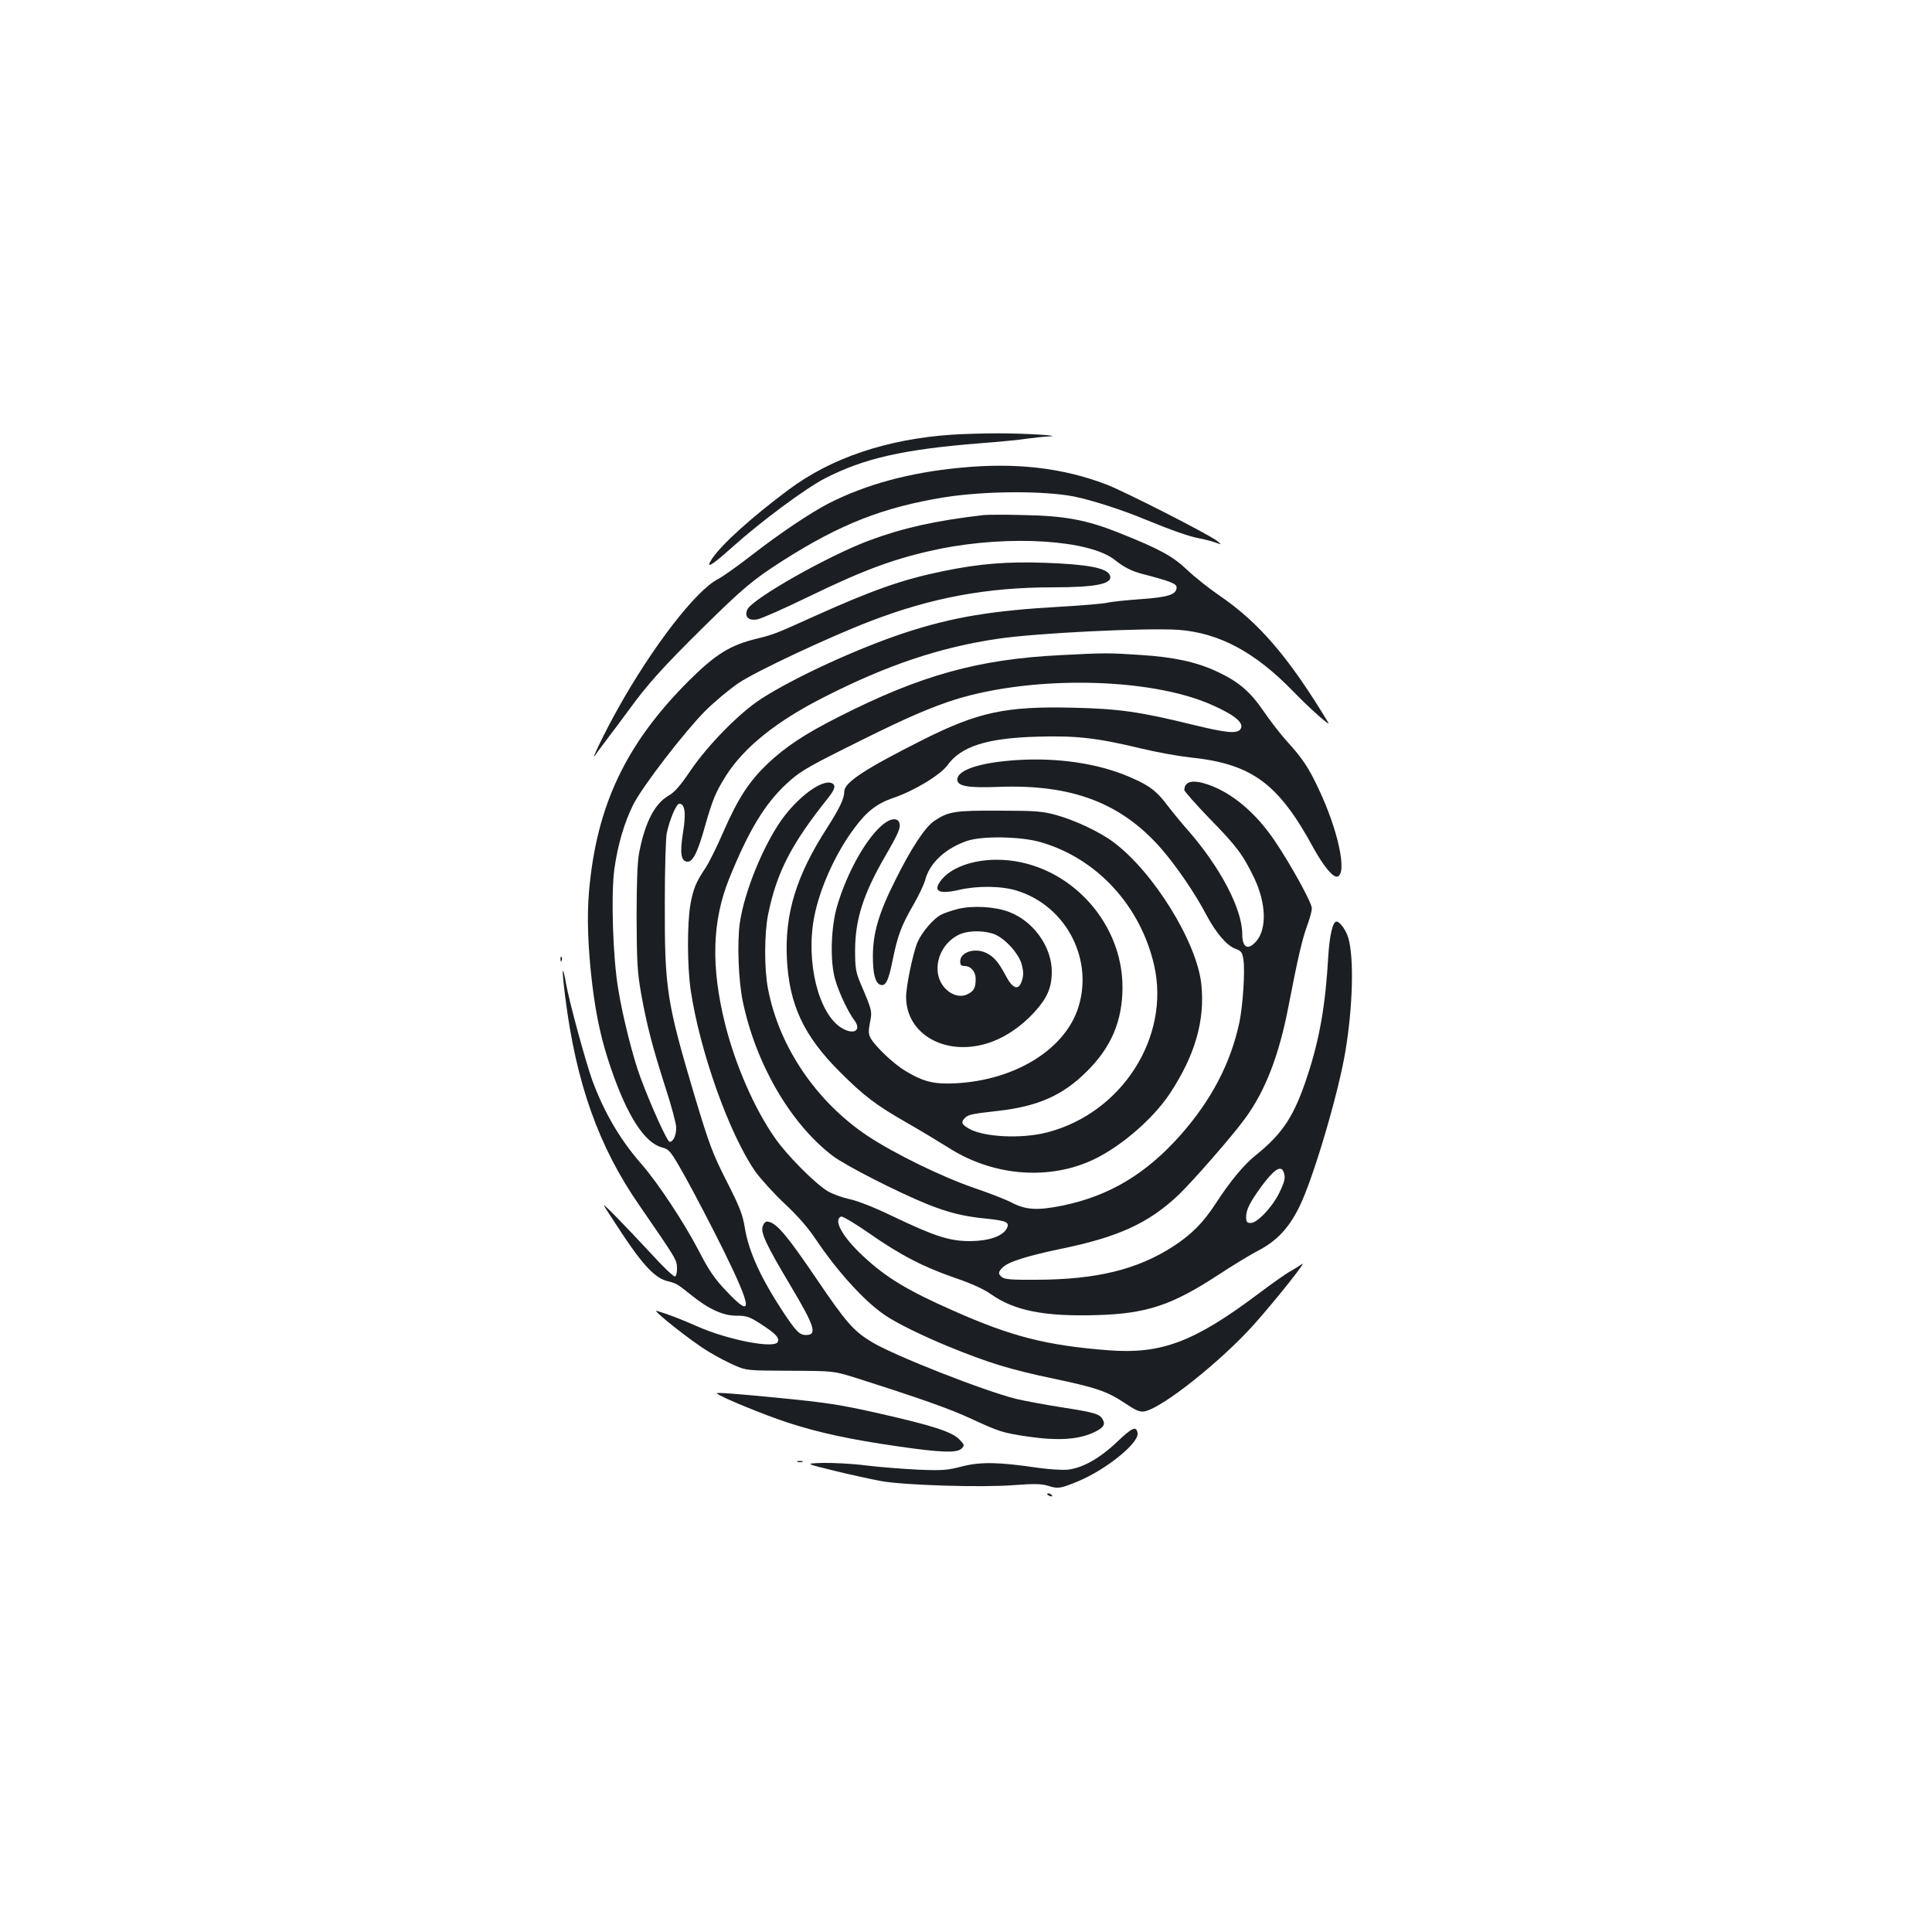 <?xml version="1.0" standalone="no"?>
<!DOCTYPE svg PUBLIC "-//W3C//DTD SVG 20010904//EN"
 "http://www.w3.org/TR/2001/REC-SVG-20010904/DTD/svg10.dtd">
<svg version="1.0" xmlns="http://www.w3.org/2000/svg"
 width="1000pt" height="1000pt" viewBox="0 0 1000 1000"
 preserveAspectRatio="xMidYMid meet">
<g transform="translate(0,1000) scale(0.1,-0.1)"
fill="#1b1f23" stroke="none">
<path d="M4925 7750 c-335 -23 -622 -120 -841 -283 -192 -143 -350 -285 -399
-360 -36 -55 -4 -37 102 58 150 135 382 307 483 359 202 104 407 150 795 181
105 8 219 19 255 25 36 5 85 10 110 11 80 4 -141 17 -270 16 -69 0 -174 -3
-235 -7z"/>
<path d="M4970 7579 c-261 -25 -484 -85 -678 -183 -94 -48 -255 -156 -402
-270 -69 -54 -147 -109 -173 -123 -114 -57 -342 -353 -521 -675 -68 -121 -146
-284 -113 -234 6 10 35 48 62 84 28 36 76 102 109 146 95 132 184 230 388 431
204 201 255 244 408 342 300 191 520 277 838 329 209 33 511 35 672 4 88 -18
246 -68 363 -117 144 -59 233 -90 282 -99 22 -4 58 -13 80 -20 40 -14 40 -14
15 6 -43 34 -480 257 -575 293 -226 86 -468 114 -755 86z"/>
<path d="M5090 7334 c-249 -29 -417 -67 -587 -130 -214 -79 -609 -303 -635
-359 -16 -37 6 -59 51 -51 20 3 137 55 261 115 300 146 463 205 689 251 360
72 771 45 901 -58 46 -37 85 -57 140 -72 147 -38 180 -51 180 -70 0 -37 -42
-51 -182 -61 -73 -5 -153 -13 -178 -19 -25 -5 -130 -14 -235 -20 -360 -20
-564 -54 -811 -135 -243 -80 -572 -231 -744 -342 -114 -74 -275 -238 -367
-373 -52 -77 -82 -111 -112 -128 -72 -41 -123 -139 -153 -297 -9 -47 -13 -156
-13 -335 1 -229 4 -282 23 -390 29 -164 59 -278 126 -488 31 -95 56 -188 56
-208 0 -41 -15 -74 -34 -74 -12 0 -95 182 -151 333 -38 101 -92 315 -115 457
-28 163 -38 491 -20 622 17 125 53 246 100 338 52 98 262 371 370 480 47 47
126 113 175 146 92 61 462 235 678 318 316 122 604 176 946 176 226 0 313 18
296 62 -15 38 -113 57 -336 65 -199 7 -341 -5 -526 -43 -211 -43 -367 -98
-673 -236 -195 -88 -205 -92 -290 -113 -141 -34 -216 -81 -355 -219 -325 -325
-477 -644 -516 -1087 -12 -136 -6 -296 17 -489 21 -168 48 -289 96 -429 84
-246 174 -386 264 -410 39 -11 44 -16 121 -153 44 -79 133 -249 197 -378 151
-307 155 -361 14 -211 -59 62 -89 106 -139 203 -76 147 -214 356 -299 453
-110 125 -194 269 -255 435 -35 99 -119 406 -135 498 -20 113 -23 78 -5 -64
56 -449 173 -779 385 -1084 192 -279 193 -280 194 -323 1 -22 -4 -42 -10 -44
-7 -2 -61 49 -120 114 -144 155 -258 272 -248 253 4 -8 46 -73 93 -144 107
-162 171 -230 232 -246 53 -14 52 -14 124 -71 92 -75 167 -109 237 -109 53 0
67 -5 126 -43 77 -50 97 -71 88 -92 -14 -38 -258 9 -420 81 -76 34 -149 62
-206 79 -34 11 181 -160 269 -212 39 -24 99 -55 133 -70 62 -27 66 -27 288
-28 225 -1 225 -1 340 -37 324 -103 487 -160 596 -211 145 -67 163 -73 289
-92 164 -24 273 -17 357 26 40 21 50 36 36 61 -14 29 -41 37 -208 63 -89 14
-197 34 -239 44 -166 41 -626 222 -744 292 -99 59 -135 100 -295 336 -140 206
-196 275 -239 288 -18 5 -25 1 -34 -19 -15 -32 13 -93 143 -311 127 -213 139
-255 79 -255 -32 0 -51 19 -118 120 -115 175 -178 312 -198 436 -11 67 -26
107 -94 240 -72 142 -89 187 -162 429 -149 500 -159 565 -158 1013 0 174 5
336 10 359 15 72 50 153 65 153 29 0 36 -49 19 -151 -17 -108 -10 -149 25
-149 27 0 53 53 90 187 39 136 54 172 107 257 95 149 262 283 509 408 326 166
600 258 901 302 202 30 766 57 933 46 210 -16 395 -114 593 -318 88 -91 198
-188 182 -162 -204 338 -359 519 -567 660 -51 35 -124 93 -163 130 -76 72
-142 108 -355 193 -166 66 -278 87 -490 91 -96 3 -191 2 -210 0z"/>
<path d="M5489 6609 c-425 -21 -725 -104 -1149 -320 -173 -87 -275 -155 -367
-242 -96 -92 -153 -179 -229 -353 -34 -79 -76 -162 -92 -186 -48 -71 -64 -108
-78 -187 -18 -101 -17 -322 1 -446 47 -316 199 -743 334 -938 28 -39 96 -114
151 -166 68 -63 121 -124 162 -185 113 -168 252 -321 358 -393 62 -42 190
-105 323 -160 215 -88 323 -121 551 -169 218 -46 273 -64 366 -125 61 -41 81
-49 105 -44 91 17 397 261 566 450 113 127 276 332 249 313 -14 -10 -41 -27
-61 -38 -21 -11 -96 -64 -169 -119 -331 -248 -500 -311 -773 -290 -321 25
-502 71 -803 205 -236 104 -349 172 -467 283 -107 99 -156 188 -113 204 7 3
74 -37 147 -88 159 -111 280 -174 447 -231 81 -28 144 -56 183 -84 120 -84
275 -115 544 -107 259 7 390 51 629 207 73 48 166 105 207 126 98 51 160 117
215 229 71 144 202 586 238 805 38 228 45 481 15 585 -11 39 -44 85 -61 85
-20 0 -36 -71 -43 -180 -14 -251 -45 -427 -106 -613 -69 -212 -128 -303 -270
-417 -61 -49 -131 -133 -207 -250 -63 -97 -123 -158 -216 -219 -187 -122 -399
-174 -712 -175 -123 -1 -165 2 -177 13 -22 17 -21 27 2 50 30 30 122 59 302
97 298 61 454 133 608 278 75 72 277 303 345 396 105 143 177 328 226 586 47
242 70 343 96 413 13 35 24 75 24 90 0 28 -107 223 -192 349 -98 145 -222 250
-348 292 -77 26 -119 16 -120 -29 0 -7 58 -72 128 -145 144 -147 175 -189 234
-311 61 -129 66 -260 12 -325 -43 -51 -74 -37 -74 34 0 130 -112 344 -279 536
-32 36 -79 93 -105 127 -57 76 -91 103 -180 143 -155 71 -351 105 -559 98
-212 -8 -352 -49 -352 -103 0 -34 54 -44 210 -38 382 15 638 -82 846 -320 79
-91 176 -233 235 -346 49 -91 104 -156 149 -172 30 -11 35 -18 41 -57 9 -59
-3 -236 -21 -324 -45 -210 -143 -399 -302 -580 -180 -204 -371 -318 -613 -368
-128 -26 -189 -23 -261 14 -29 16 -117 50 -196 77 -165 56 -418 180 -553 270
-266 178 -458 462 -515 762 -20 104 -19 287 1 385 44 216 120 364 309 600 38
48 43 69 19 79 -51 19 -173 -71 -259 -191 -97 -138 -193 -374 -216 -535 -14
-103 -7 -298 16 -406 68 -324 247 -631 464 -797 67 -51 338 -189 491 -251 110
-44 192 -64 308 -75 104 -11 120 -19 102 -52 -21 -39 -95 -64 -190 -64 -106 0
-182 25 -400 129 -93 45 -182 80 -222 88 -37 8 -87 26 -113 41 -64 38 -212
186 -274 276 -105 150 -203 373 -257 586 -75 299 -69 536 21 758 100 247 184
386 297 490 62 58 101 82 297 180 277 139 398 194 532 241 405 141 1047 134
1377 -16 119 -53 166 -95 141 -125 -19 -23 -78 -16 -246 25 -273 67 -383 83
-623 88 -345 8 -487 -23 -769 -164 -306 -154 -411 -223 -411 -270 0 -36 -25
-88 -89 -188 -159 -246 -220 -444 -208 -678 12 -239 88 -400 276 -587 122
-122 185 -170 346 -262 72 -41 169 -100 217 -130 220 -140 494 -167 721 -72
147 61 328 213 421 352 131 198 184 380 164 568 -23 218 -249 583 -456 736
-71 53 -199 113 -297 140 -71 19 -105 22 -295 22 -230 1 -259 -4 -333 -52 -49
-33 -121 -142 -206 -314 -83 -165 -113 -270 -113 -388 0 -90 12 -137 38 -147
28 -10 43 20 64 126 26 128 45 180 109 290 27 47 54 104 60 127 23 87 103 162
215 201 77 27 275 24 379 -5 293 -83 520 -329 591 -639 84 -371 -167 -764
-553 -864 -134 -35 -334 -25 -409 21 -36 22 -39 32 -17 54 17 17 36 21 170 36
206 23 336 80 460 204 127 125 185 263 185 436 0 355 -301 660 -651 660 -122
0 -231 -39 -283 -100 -51 -62 -21 -81 88 -56 95 22 219 21 299 -4 260 -80 404
-366 313 -620 -76 -209 -328 -361 -628 -377 -112 -6 -167 7 -262 64 -63 38
-159 130 -181 172 -10 20 -10 37 -2 79 12 58 11 62 -49 202 -24 57 -28 78 -28
170 0 159 42 292 155 487 71 123 82 149 74 174 -10 30 -51 23 -95 -17 -83 -75
-176 -243 -226 -410 -34 -114 -39 -293 -10 -388 19 -65 66 -164 98 -207 40
-53 -4 -78 -67 -39 -119 74 -185 341 -141 572 29 152 112 334 210 464 63 85
116 125 197 153 110 37 245 119 283 170 70 98 205 141 466 148 201 6 308 -6
540 -62 80 -19 191 -39 247 -45 322 -33 459 -133 642 -470 52 -94 102 -155
124 -147 51 17 3 241 -98 454 -51 109 -83 157 -162 244 -33 36 -88 107 -122
157 -71 104 -132 155 -244 207 -106 49 -221 74 -394 85 -163 11 -187 11 -414
-1z m1155 -2675 c11 -29 6 -50 -24 -111 -37 -74 -113 -153 -146 -153 -20 0
-24 5 -24 30 0 39 19 77 82 163 63 85 98 107 112 71z"/>
<path d="M4957 5295 c-31 -8 -70 -21 -85 -29 -41 -21 -100 -90 -123 -143 -23
-54 -59 -226 -59 -283 0 -192 200 -307 418 -241 86 26 174 84 243 159 69 75
93 129 93 213 0 128 -95 262 -222 309 -73 28 -188 34 -265 15z m177 -126 c59
-16 139 -101 155 -163 9 -36 9 -56 0 -83 -17 -52 -47 -42 -84 28 -35 67 -60
96 -97 115 -59 31 -138 7 -138 -42 0 -18 5 -24 22 -24 33 0 58 -29 58 -66 0
-46 -8 -63 -42 -80 -59 -30 -139 24 -153 105 -13 79 29 162 104 201 41 22 116
26 175 9z"/>
<path d="M2901 5034 c0 -11 3 -14 6 -6 3 7 2 16 -1 19 -3 4 -6 -2 -5 -13z"/>
<path d="M3710 2788 c19 -19 252 -114 369 -152 165 -53 318 -86 566 -122 226
-33 308 -35 332 -12 16 17 16 19 -12 48 -37 39 -141 72 -410 133 -208 47 -272
57 -540 83 -214 21 -311 28 -305 22z"/>
<path d="M5782 2537 c-90 -86 -180 -136 -256 -144 -28 -3 -98 2 -156 10 -202
30 -295 31 -390 7 -76 -20 -100 -22 -227 -17 -78 4 -200 13 -271 22 -70 9
-171 14 -223 13 -94 -3 -94 -3 61 -41 85 -21 193 -44 240 -53 123 -22 525 -34
688 -21 105 8 141 7 175 -3 53 -17 65 -15 155 22 146 60 318 199 310 250 -6
39 -27 30 -106 -45z"/>
<path d="M4128 2433 c6 -2 18 -2 25 0 6 3 1 5 -13 5 -14 0 -19 -2 -12 -5z"/>
<path d="M5420 2266 c0 -2 7 -7 16 -10 8 -3 12 -2 9 4 -6 10 -25 14 -25 6z"/>
</g>
</svg>
